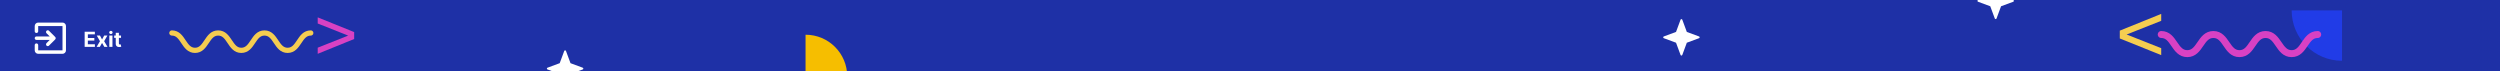<svg width="1440" height="41" viewBox="0 0 1440 41" fill="none" xmlns="http://www.w3.org/2000/svg">
<rect x="0" y="0" width="1440" height="41" fill="#333333" stroke="none"/>
<g clip-path="url(#clip0_1836_1252)">
<rect width="1440" height="41" fill="#1E30A6"/>
<path d="M1146.39 -2.608L1149 -9.651C1149.17 -10.116 1149.83 -10.116 1150 -9.651L1152.61 -2.608L1159.65 -0.002C1160.12 0.171 1160.12 0.83 1159.65 1.002L1152.61 3.608L1150 10.651C1149.83 11.117 1149.17 11.117 1149 10.651L1146.39 3.608L1139.35 1.002C1138.88 0.83 1138.88 0.171 1139.35 -0.002L1146.39 -2.608L1146.39 -2.608Z" fill="white"/>
<path d="M965.392 18.392L967.998 11.349C968.17 10.884 968.829 10.884 969.002 11.349L971.608 18.392L978.651 20.998C979.116 21.171 979.116 21.83 978.651 22.002L971.608 24.608L969.002 31.651C968.829 32.117 968.17 32.117 967.998 31.651L965.392 24.608L958.349 22.002C957.884 21.83 957.884 21.171 958.349 20.998L965.392 18.392L965.392 18.392Z" fill="white"/>
<path d="M322.392 36.392L324.998 29.349C325.17 28.884 325.829 28.884 326.002 29.349L328.608 36.392L335.651 38.998C336.116 39.171 336.116 39.83 335.651 40.002L328.608 42.608L326.002 49.651C325.829 50.117 325.17 50.117 324.998 49.651L322.392 42.608L315.349 40.002C314.884 39.83 314.884 39.171 315.349 38.998L322.392 36.392L322.392 36.392Z" fill="white"/>
<path d="M1349 35L1349 6L1320 6C1320 22.017 1332.98 35 1349 35Z" fill="#213CE7"/>
<path d="M1244.86 19.872C1252.37 19.872 1252.37 30.896 1259.88 30.896C1267.39 30.896 1267.4 19.872 1274.91 19.872C1282.42 19.872 1282.42 30.896 1289.93 30.896C1297.44 30.896 1297.44 19.872 1304.95 19.872C1312.47 19.872 1312.47 30.896 1319.98 30.896C1327.49 30.896 1327.49 19.872 1335 19.872" stroke="#D841C3" stroke-width="4" stroke-linecap="round" stroke-linejoin="round"/>
<path d="M1244.86 31.744L1221 22.155V17.646L1244.86 8V11.995L1224.94 19.872L1244.86 27.749V31.744Z" fill="#F5CD50"/>
<path d="M183 10L204 18.481V22.469L183 31L183 27.466L200.535 20.5L183 13.534L183 10Z" fill="#D841C3"/>
<path d="M99 19C105.667 19 105.667 29 112.333 29C118.999 29 119 19 125.666 19C132.332 19 132.333 29 139 29C145.666 29 145.666 19 152.333 19C159 19 159 29 165.666 29C172.332 29 172.333 19 179 19" stroke="#F5CD50" stroke-width="3" stroke-linecap="round" stroke-linejoin="round"/>
<path d="M464 20V44H488C488 30.744 477.256 20 464 20Z" fill="#F6BE00"/>
<path d="M48.758 27V18.273H54.639V19.794H50.604V21.874H54.337V23.395H50.604V25.479H54.656V27H48.758ZM57.589 20.454L58.791 22.743L60.022 20.454H61.885L59.988 23.727L61.936 27H60.082L58.791 24.737L57.521 27H55.646L57.589 23.727L55.714 20.454H57.589ZM62.963 27V20.454H64.778V27H62.963ZM63.875 19.611C63.605 19.611 63.373 19.521 63.18 19.342C62.99 19.16 62.895 18.943 62.895 18.69C62.895 18.44 62.99 18.226 63.18 18.047C63.373 17.865 63.605 17.774 63.875 17.774C64.144 17.774 64.375 17.865 64.565 18.047C64.758 18.226 64.855 18.44 64.855 18.69C64.855 18.943 64.758 19.16 64.565 19.342C64.375 19.521 64.144 19.611 63.875 19.611ZM69.714 20.454V21.818H65.772V20.454H69.714ZM66.667 18.886H68.482V24.989C68.482 25.156 68.508 25.287 68.559 25.381C68.61 25.472 68.681 25.535 68.772 25.572C68.866 25.609 68.974 25.628 69.096 25.628C69.181 25.628 69.266 25.621 69.352 25.607C69.437 25.59 69.502 25.577 69.548 25.568L69.833 26.919C69.742 26.947 69.614 26.98 69.45 27.017C69.285 27.057 69.085 27.081 68.849 27.09C68.411 27.107 68.028 27.048 67.698 26.915C67.371 26.781 67.117 26.574 66.935 26.293C66.754 26.011 66.664 25.656 66.667 25.227V18.886Z" fill="white"/>
<path d="M26.8 26.275C26.6 26.075 26.504 25.833 26.512 25.55C26.521 25.267 26.625 25.025 26.825 24.825L28.65 23H21C20.717 23 20.479 22.904 20.288 22.712C20.096 22.521 20 22.283 20 22C20 21.717 20.096 21.479 20.288 21.287C20.479 21.096 20.717 21 21 21H28.65L26.8 19.15C26.6 18.95 26.5 18.713 26.5 18.438C26.5 18.163 26.6 17.925 26.8 17.725C27 17.525 27.238 17.425 27.513 17.425C27.788 17.425 28.025 17.525 28.225 17.725L31.8 21.3C31.9 21.4 31.971 21.508 32.013 21.625C32.054 21.742 32.075 21.867 32.075 22C32.075 22.133 32.054 22.258 32.013 22.375C31.971 22.492 31.9 22.6 31.8 22.7L28.2 26.3C28.017 26.483 27.788 26.575 27.513 26.575C27.238 26.575 27 26.475 26.8 26.275ZM22 31C21.45 31 20.979 30.804 20.587 30.413C20.196 30.021 20 29.55 20 29V26C20 25.717 20.096 25.479 20.288 25.287C20.479 25.096 20.717 25 21 25C21.283 25 21.521 25.096 21.713 25.287C21.904 25.479 22 25.717 22 26V29H36V15H22V18C22 18.283 21.904 18.521 21.713 18.712C21.521 18.904 21.283 19 21 19C20.717 19 20.479 18.904 20.288 18.712C20.096 18.521 20 18.283 20 18V15C20 14.45 20.196 13.979 20.587 13.587C20.979 13.196 21.45 13 22 13H36C36.55 13 37.021 13.196 37.413 13.587C37.804 13.979 38 14.45 38 15V29C38 29.55 37.804 30.021 37.413 30.413C37.021 30.804 36.55 31 36 31H22Z" fill="white"/>
</g>
<defs>
<clipPath id="clip0_1836_1252">
<rect width="1440" height="41" fill="white"/>
</clipPath>
</defs>
</svg>
